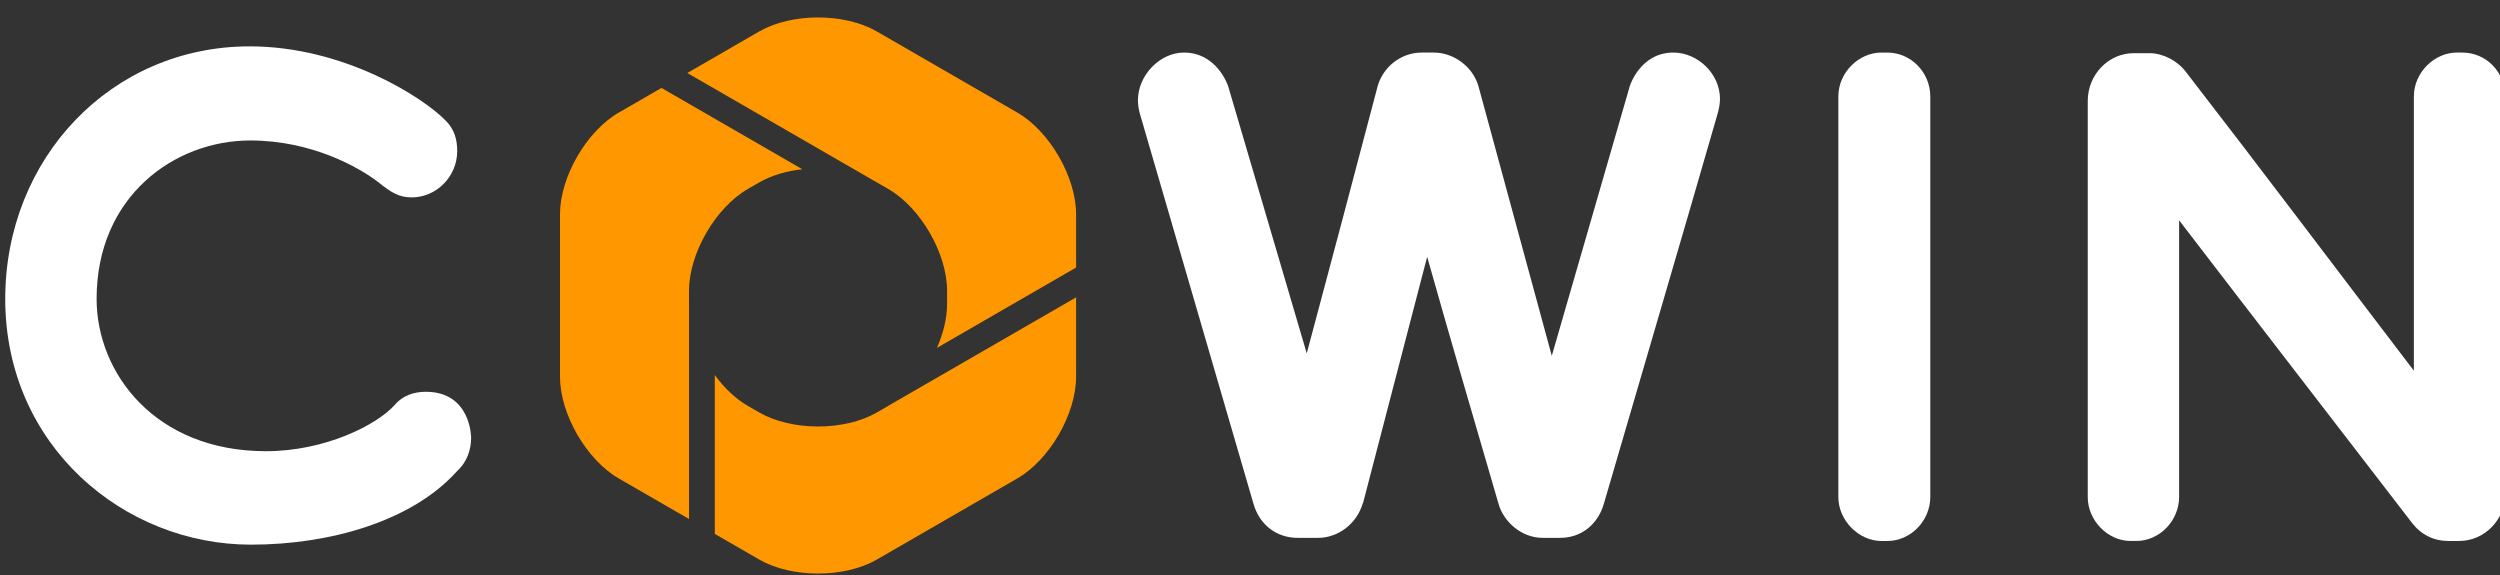 <?xml version="1.0" encoding="utf-8"?>
<!-- Generator: Adobe Illustrator 17.0.0, SVG Export Plug-In . SVG Version: 6.00 Build 0)  -->
<!DOCTYPE svg PUBLIC "-//W3C//DTD SVG 1.1//EN" "http://www.w3.org/Graphics/SVG/1.1/DTD/svg11.dtd">
<svg version="1.1" id="图层_1" xmlns="http://www.w3.org/2000/svg" xmlns:xlink="http://www.w3.org/1999/xlink" x="0px" y="0px"
	 width="283.465px" height="65.197px" viewBox="0 0 283.465 65.197" enable-background="new 0 0 283.465 65.197"
	 xml:space="preserve">
<rect x="0" y="0" width="283.465" height="65.197" fill="#333333" stroke="none"/>
<g>
	<path fill="#FF9700" d="M78.124,34.479v-0.001v-1.505c0-4.232,2.999-9.426,6.664-11.542l1.303-0.752
		c1.38-0.797,3.09-1.293,4.882-1.489l-15.97-9.22l-4.844,2.797c-3.665,2.116-6.664,7.31-6.664,11.542v18.398
		c0,4.232,2.999,9.426,6.664,11.542l7.967,4.599V34.479z"/>
	<path fill="#FF9700" d="M99.338,20.636c0.026,0.015,0.054,0.027,0.08,0.042l1.303,0.752c3.665,2.116,6.664,7.31,6.664,11.542v1.505
		c0,1.592-0.424,3.319-1.149,4.968l15.779-9.11v-6.027c0-4.232-2.999-9.426-6.664-11.542L99.418,3.566
		c-3.665-2.116-9.662-2.116-13.328,0l-8.16,4.711L99.338,20.636z"/>
	<path fill="#FF9700" d="M100.858,45.932c-0.046,0.028-0.091,0.06-0.137,0.087l-1.303,0.752c-3.665,2.116-9.662,2.116-13.328,0
		l-1.303-0.752c-1.383-0.798-2.67-2.035-3.738-3.493v18.01l5.04,2.91c3.665,2.116,9.662,2.116,13.328,0l15.934-9.199
		c3.665-2.116,6.664-7.31,6.664-11.542v-8.989L100.858,45.932z"/>
</g>
<g>
	<path fill="#FFFFFF" d="M51.772,53.475c-5.075,5.618-14.337,8.281-23.325,8.281c-14.407,0-27.853-11.23-27.853-27.861
		c0-15.933,12.005-28.638,27.716-28.638c10.703,0,19.758,5.824,22.297,8.493c0.961,0.983,1.235,2.177,1.235,3.366
		c0,2.949-2.402,5.264-5.145,5.264c-1.441,0-2.265-0.491-3.843-1.755c-2.195-1.68-7.547-4.698-14.474-4.698
		c-8.578,0-17.426,6.315-17.426,17.968c0,8.35,6.586,17.265,19.208,17.265c6.656,0,12.555-2.949,14.613-5.264
		c0.891-1.057,2.195-1.474,3.5-1.474c5.145,0,5.145,5.195,5.145,5.195C53.42,51.017,52.94,52.423,51.772,53.475z"/>
	<path fill="#FFFFFF" d="M194.75,12.904c-4.187,14.533-8.645,29.621-12.898,44.223c-0.687,2.383-2.609,3.858-4.941,3.858h-1.989
		c-2.469,0-4.461-1.892-5.008-3.858c-3.086-10.67-5.008-17.059-8.094-28.009l-7.273,27.935v-0.069
		c-0.687,2.457-2.882,4.001-5.078,4.001h-2.332c-2.399,0-4.321-1.474-5.008-3.858L129.23,12.835
		c-0.137-0.491-0.204-1.052-0.204-1.474c0-2.806,2.469-5.401,5.215-5.401c3.771,0,5.008,3.789,5.008,3.789l8.918,30.318
		c2.676-9.967,5.419-20.351,8.027-30.25c0.617-2.246,2.673-3.858,5.008-3.858h1.371c2.262,0,4.458,1.612,5.075,3.858l8.304,30.53
		l8.848-30.598c0,0,1.168-3.789,4.941-3.789c2.743,0,5.282,2.383,5.282,5.264C195.024,11.784,194.887,12.418,194.75,12.904z"/>
	<path fill="#FFFFFF" d="M214,61.339h-0.687c-2.539,0-4.871-2.32-4.871-4.983V10.944c0-2.737,2.332-4.983,4.871-4.983H214
		c2.673,0,4.868,2.246,4.868,4.983v45.411C218.868,59.018,216.673,61.339,214,61.339z"/>
	<path fill="#FFFFFF" d="M278.847,61.339h-1.235c-1.648,0-3.089-0.703-4.117-2.04C264.164,47.16,256.55,37.33,247.081,24.98v31.375
		c0,2.663-2.195,4.983-4.871,4.983h-0.617c-2.606,0-4.871-2.32-4.871-4.983v-44.92c0-2.949,2.332-5.406,5.215-5.406h1.785
		c1.508,0,3.156,0.84,4.114,2.103c8.851,11.441,16.809,22.043,25.864,33.901v-31.09c0-2.737,2.335-4.983,4.871-4.983h0.62
		c2.743,0,4.868,2.246,4.868,4.983v45.126C284.059,58.881,281.727,61.339,278.847,61.339z"/>
</g>
</svg>
